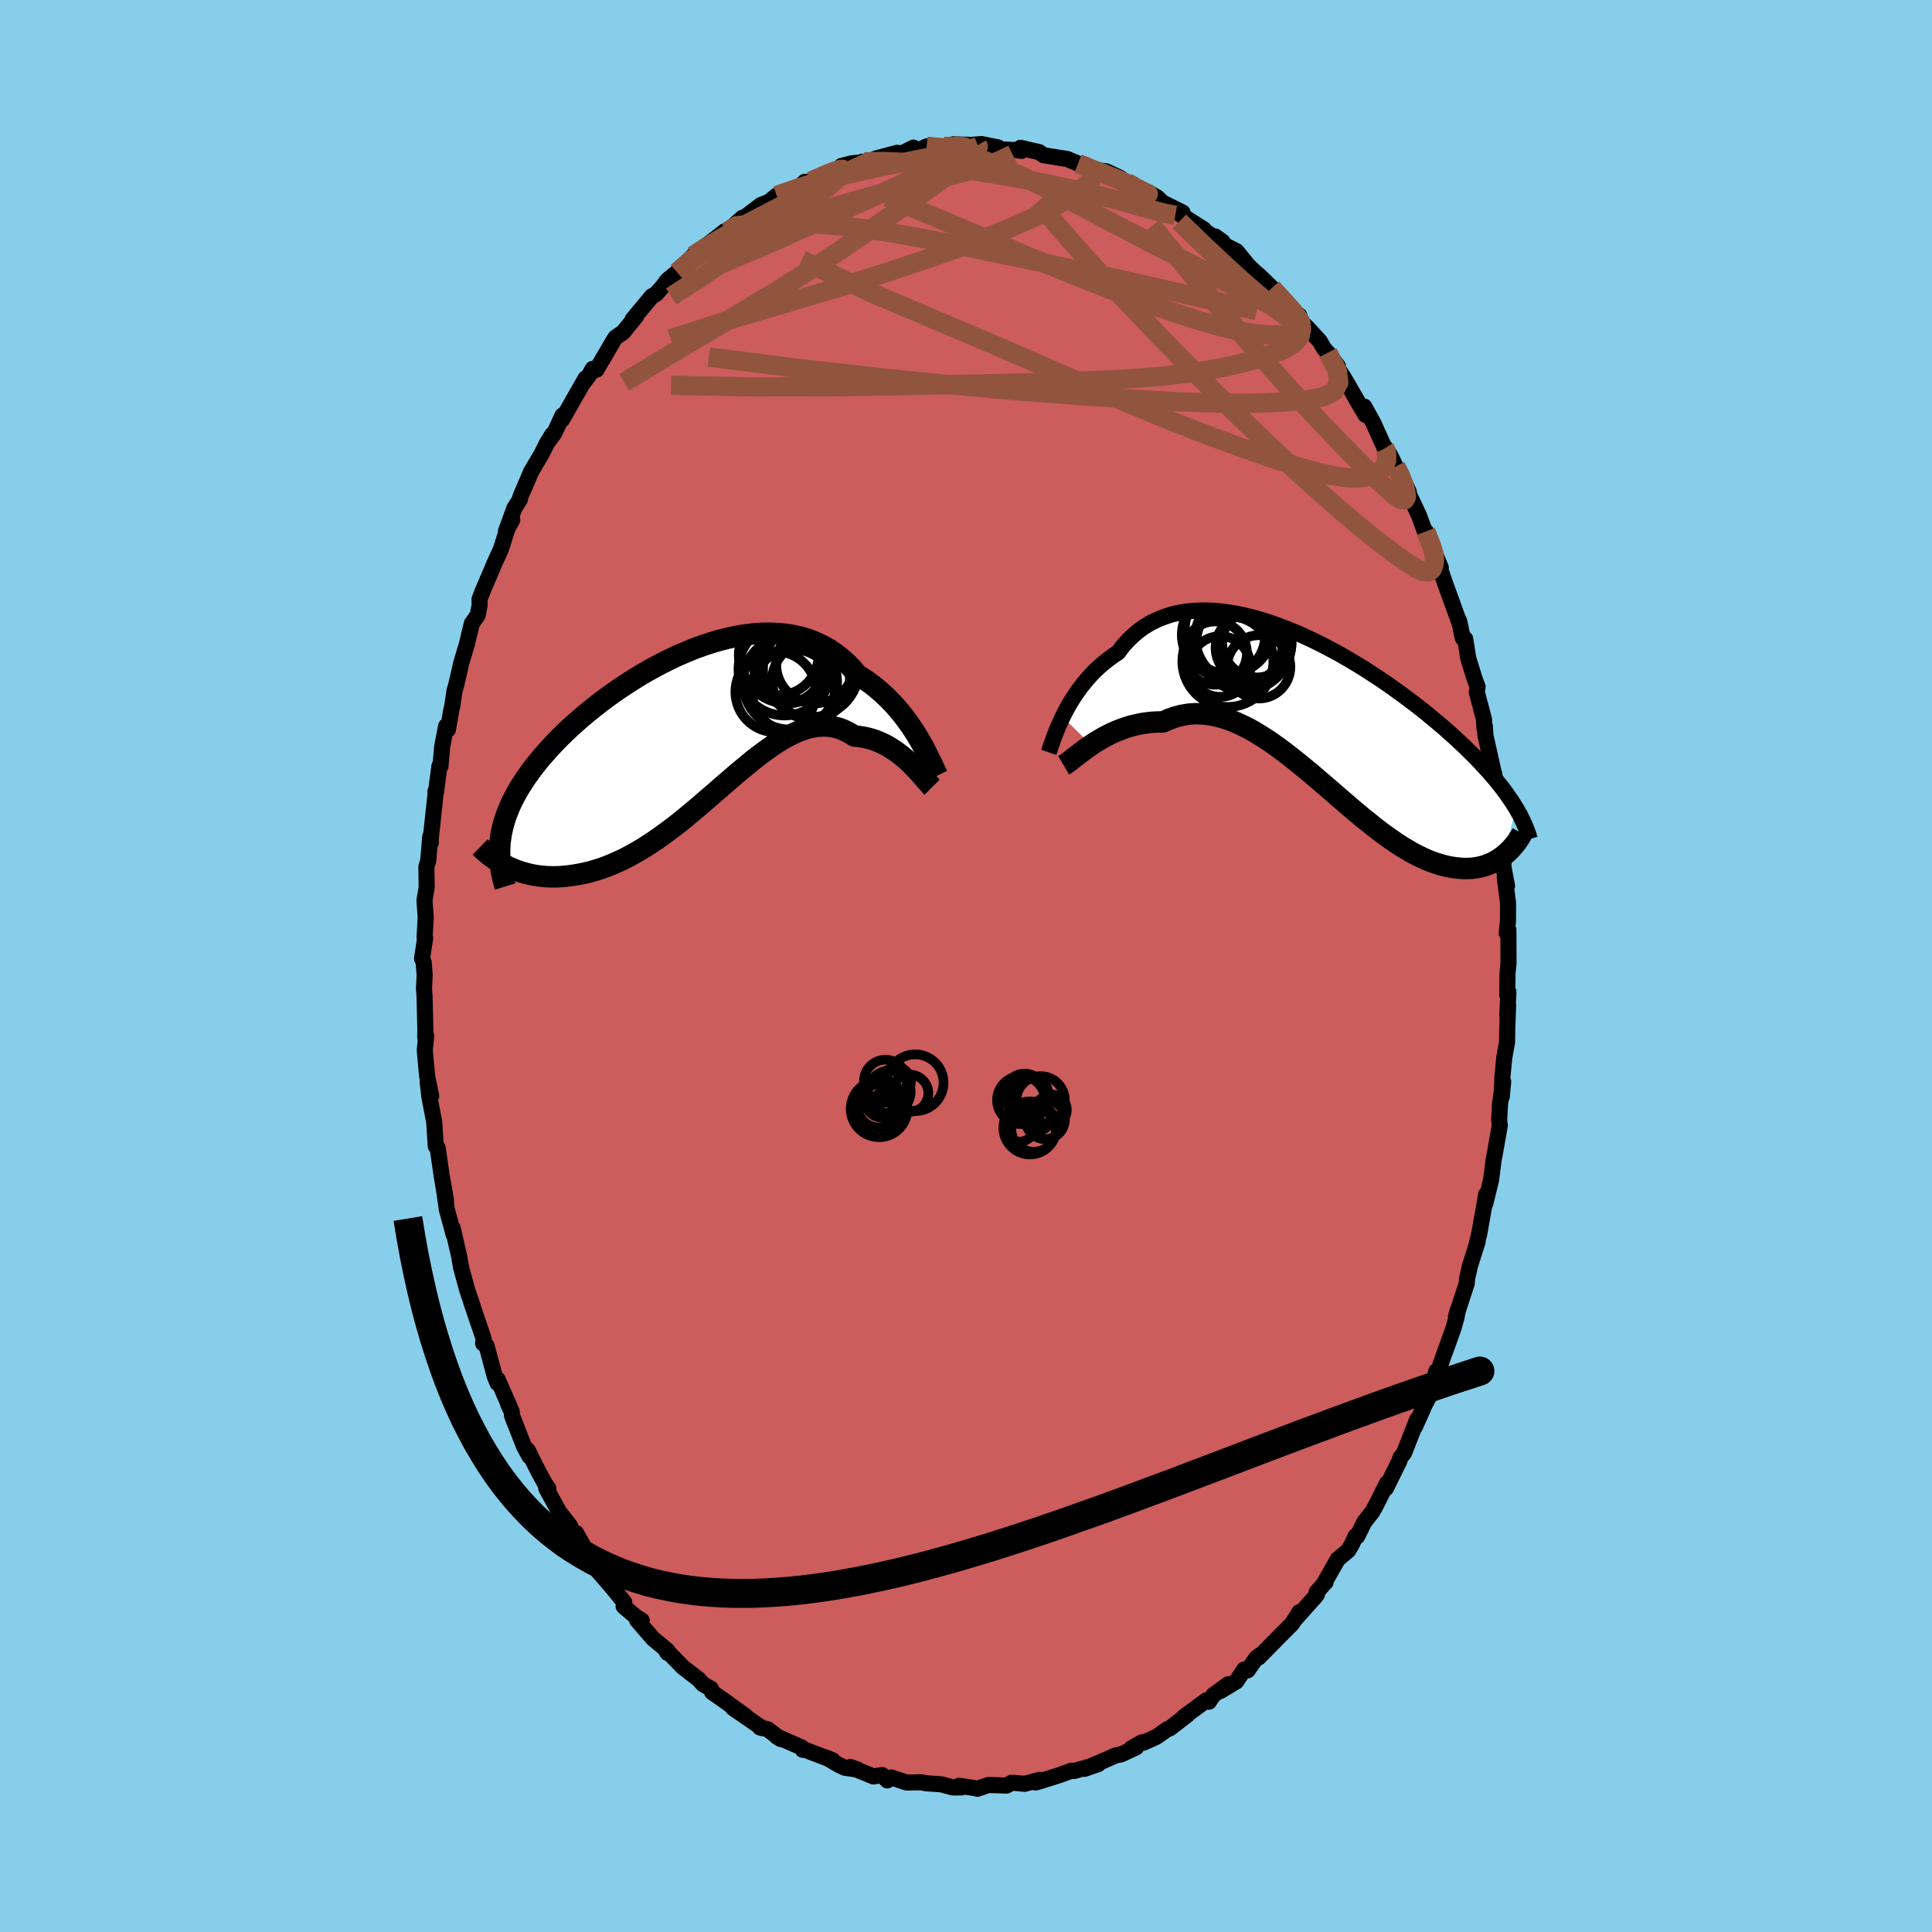 
  <svg viewBox="-100 -100 200 200" xmlns="http://www.w3.org/2000/svg" width="500" height="500" id="face-svg">
    <defs>
      <clipPath id="leftEyeClipPath">
        <polyline points="23.77,1.17 23.48,0.68 23.17,0.19 22.84,-0.3 22.49,-0.79 22.12,-1.28 21.73,-1.76 21.32,-2.24 20.89,-2.7 20.45,-3.15 19.98,-3.59 19.5,-4.01 19,-4.42 18.48,-4.8 17.94,-5.17 17.39,-5.51 16.85,-6.14 16.28,-6.73 15.68,-7.26 15.05,-7.75 14.4,-8.19 13.71,-8.57 13,-8.9 12.27,-9.19 11.51,-9.42 10.73,-9.59 9.94,-9.72 9.12,-9.8 8.29,-9.83 7.45,-9.82 6.59,-9.76 5.73,-9.65 4.86,-9.51 3.98,-9.32 3.11,-9.1 2.23,-8.84 1.35,-8.55 0.47,-8.23 -0.4,-7.87 -1.27,-7.5 -2.12,-7.09 -2.97,-6.67 -3.81,-6.22 -4.63,-5.76 -5.43,-5.28 -6.22,-4.78 -6.99,-4.28 -7.75,-3.76 -8.48,-3.24 -9.19,-2.71 -9.88,-2.17 -10.55,-1.63 -11.19,-1.09 -11.81,-0.55 -12.41,-0.01 -12.98,0.53 -13.52,1.06 -14.04,1.6 -14.53,2.13 -15,2.65 -15.45,3.17 -15.86,3.68 -16.26,4.19 -16.63,4.7 -16.98,5.19 -17.3,5.69 -17.61,6.17 -17.89,6.66 -18.15,7.14 -18.39,7.61 -18.61,8.08 -18.8,8.55 -18.98,9.01 -19.13,9.47 -19.27,9.92 -19.38,10.37 -19.48,10.82 -19.55,11.26 -19.61,11.7 -19.65,12.14 -18.84,14.33 -18.49,14.49 -18.13,14.64 -17.76,14.78 -17.37,14.91 -16.97,15.02 -16.57,15.12 -16.15,15.21 -15.72,15.28 -15.28,15.33 -14.83,15.37 -14.36,15.39 -13.89,15.39 -13.41,15.37 -12.92,15.33 -12.42,15.28 -11.9,15.2 -11.38,15.11 -10.84,15 -10.29,14.87 -9.74,14.71 -9.17,14.53 -8.59,14.32 -8,14.08 -7.41,13.82 -6.8,13.54 -6.19,13.22 -5.58,12.88 -4.95,12.51 -4.33,12.12 -3.69,11.7 -3.06,11.26 -2.41,10.79 -1.77,10.31 -1.12,9.81 -0.48,9.29 0.17,8.75 0.82,8.21 1.47,7.65 2.12,7.09 2.77,6.53 3.42,5.96 4.07,5.4 4.71,4.85 5.35,4.31 5.99,3.78 6.62,3.26 7.26,2.77 7.88,2.31 8.5,1.87 9.12,1.46 9.73,1.09 10.34,0.76 10.94,0.47 11.53,0.23 12.12,0.03 12.7,-0.11 13.27,-0.2 13.84,-0.23 14.39,-0.21 14.95,-0.12 15.49,0.02 16.02,0.23 16.55,0.5 17.07,0.82 17.52,0.86 17.97,0.93 18.4,1.02 18.84,1.14 19.26,1.28 19.67,1.45 20.07,1.63 20.47,1.84 20.85,2.07 21.22,2.31 21.58,2.57 21.93,2.84 22.27,3.12 22.6,3.41 22.91,3.7" />
      </clipPath>
      <clipPath id="rightEyeClipPath">
        <polyline points="-26.47,0.34 -26.23,-0.14 -25.97,-0.63 -25.69,-1.12 -25.38,-1.61 -25.06,-2.1 -24.72,-2.58 -24.36,-3.05 -23.97,-3.52 -23.57,-3.97 -23.15,-4.41 -22.7,-4.83 -22.24,-5.24 -21.75,-5.62 -21.25,-5.99 -20.73,-6.33 -20.25,-6.97 -19.73,-7.56 -19.17,-8.1 -18.59,-8.59 -17.97,-9.03 -17.31,-9.42 -16.63,-9.75 -15.92,-10.03 -15.19,-10.27 -14.42,-10.45 -13.64,-10.57 -12.83,-10.65 -12,-10.69 -11.15,-10.67 -10.29,-10.61 -9.42,-10.5 -8.53,-10.36 -7.64,-10.17 -6.74,-9.95 -5.83,-9.69 -4.92,-9.4 -4.01,-9.07 -3.1,-8.72 -2.19,-8.35 -1.29,-7.94 -0.4,-7.52 0.49,-7.08 1.36,-6.62 2.23,-6.15 3.08,-5.66 3.92,-5.16 4.74,-4.66 5.54,-4.14 6.32,-3.63 7.09,-3.11 7.84,-2.58 8.56,-2.06 9.26,-1.54 9.95,-1.02 10.61,-0.51 11.25,0 11.86,0.51 12.45,1 13.03,1.49 13.58,1.98 14.1,2.45 14.61,2.92 15.1,3.38 15.56,3.83 16.01,4.28 16.44,4.71 16.85,5.14 17.24,5.57 17.62,5.98 17.98,6.39 18.32,6.79 18.64,7.19 18.95,7.57 19.24,7.95 19.51,8.33 19.77,8.7 20.02,9.06 20.24,9.41 20.46,9.76 19.23,14.66 18.99,14.84 18.73,15.02 18.47,15.18 18.19,15.34 17.91,15.48 17.61,15.6 17.3,15.72 16.98,15.81 16.65,15.89 16.31,15.95 15.96,16 15.59,16.02 15.22,16.03 14.83,16.01 14.44,15.98 14.03,15.93 13.61,15.86 13.17,15.77 12.72,15.65 12.26,15.51 11.79,15.35 11.31,15.16 10.81,14.94 10.3,14.69 9.77,14.42 9.24,14.11 8.69,13.78 8.13,13.42 7.56,13.03 6.98,12.62 6.38,12.18 5.78,11.71 5.17,11.22 4.54,10.72 3.91,10.19 3.27,9.65 2.62,9.09 1.96,8.52 1.29,7.94 0.62,7.36 -0.06,6.78 -0.75,6.19 -1.44,5.62 -2.14,5.05 -2.84,4.49 -3.54,3.95 -4.25,3.42 -4.96,2.92 -5.67,2.45 -6.38,2.01 -7.09,1.6 -7.81,1.24 -8.52,0.91 -9.23,0.63 -9.94,0.4 -10.64,0.22 -11.34,0.09 -12.04,0.02 -12.73,0 -13.41,0.05 -14.09,0.16 -14.76,0.33 -15.42,0.56 -16.07,0.85 -16.64,0.86 -17.2,0.89 -17.75,0.95 -18.29,1.03 -18.82,1.14 -19.35,1.27 -19.86,1.42 -20.36,1.6 -20.85,1.79 -21.33,2 -21.8,2.23 -22.25,2.47 -22.68,2.72 -23.1,2.97 -23.5,3.24" />
      </clipPath>
      <filter id="fuzzy">
        <feTurbulence id="turbulence" baseFrequency="0.05" numOctaves="3" type="noise" result="noise" />
        <feDisplacementMap in="SourceGraphic" in2="noise" scale="2" />
      </filter>
      <linearGradient id="rainbowGradient" x1="0%" y1="0%" x2="100%" y2="0%">
        <stop offset="0%" style="stop-color: rgb(233, 236, 239); stop-opacity: 1" />
        <stop offset="50%" style="stop-color: rgb(255, 20, 147); stop-opacity: 1" />
        <stop offset="100%" style="stop-color: rgb(255, 105, 180); stop-opacity: 1" />
      </linearGradient>
    </defs>
    <rect x="-100" y="-100" width="100%" height="100%" fill="rgb(135, 206, 235)" />
    <polyline id="faceContour" points="56.06,0.72 56.03,3 56.15,2.68 56.04,5.06 56.12,4.05 56.03,6.53 56.01,7.89 55.72,9.5 55.53,11.5 55.46,13.54 55.61,11.98 55.29,14.18 55.19,15.97 55.26,16.51 54.72,19.56 54.62,20.06 54.36,22.13 53.76,24.58 53.84,23.66 53.67,24.69 53.14,27.68 52.88,28.72 52.97,28.52 52.14,31.13 52.09,31.4 51.87,32.36 51.84,32.85 50.72,36.28 50.93,35.58 50.76,36.44 50.49,37.42 49.15,41.16 48.91,41.92 48.68,41.95 48.17,44.11 47.34,45.71 47.31,45.84 46.48,47.69 46.59,47.22 46.7,46.96 45.35,50.41 44.98,50.87 44.84,51.29 43.46,54.08 43.6,53.52 42.4,55.9 42.07,56.49 41.22,57.58 40.5,59.04 40.34,59.01 39.94,59.88 39.58,60.49 38.48,61.42 37.09,63.87 37.24,63.76 36.3,64.82 36.34,65.04 36.26,65.17 34.12,67.57 34.51,66.89 33.76,68.08 32.24,69.61 30.31,71.57 30.69,71.17 30.08,71.6 29.15,72.92 28.8,72.83 27.98,74.06 26.34,75.05 27.13,74.36 25.59,75.49 25.15,76.16 24.88,76.02 22.54,77.74 22.95,77.49 21.1,78.92 20.85,79 19.71,79.8 18.36,80.41 18.22,80.36 17.13,80.98 17.62,80.88 16.08,81.61 15.49,81.72 14.3,82.25 12.27,83.11 13.69,82.62 11.22,83.33 10.93,83.3 9.7,83.75 7.83,84.34 7.21,84.52 7.65,84.24 6.07,84.66 4.91,84.55 4.72,84.55 4.21,84.84 2.32,84.78 1.18,85.17 1.22,85.15 -0.72,84.86 -0.46,85.03 -1.34,85.04 -2.57,84.71 -4.14,84.6 -4.63,84.5 -6.05,84.53 -6.16,84.52 -7.74,84 -8.15,84.31 -8.68,83.75 -9.58,83.9 -11.98,82.92 -11.21,83.19 -12.54,83 -13.19,82.69 -14.45,81.95 -13.79,82.24 -14.54,81.95 -16.63,81.15 -16.9,81.14 -17,80.9 -19.59,79.77 -19.18,80.03 -20.54,79.01 -21.33,78.83 -21.11,78.89 -24.11,76.82 -22.81,77.65 -25.38,75.8 -26.29,75.17 -26.41,74.81 -27.22,74.35 -27.68,73.84 -28.86,72.93 -29.33,72.56 -31.14,70.71 -30.91,71.1 -30.91,70.86 -32.37,69.66 -34.05,67.72 -33.57,67.75 -34.19,67.35 -35.44,66.29 -35.38,65.86 -36.59,64.38 -38.29,62.41 -37.77,62.76 -38.62,61.73 -39.4,60.41 -40.37,58.69 -40.67,58.76 -40.98,57.96 -42.15,56.47 -42.23,56.3 -43.45,54.08 -43.23,54.09 -43.57,53.61 -44.36,52.15 -45.37,50.12 -45.19,50.76 -45.74,49.76 -46.99,46.57 -47.03,46.12 -47.39,45.38 -47.19,45.74 -48.48,42.8 -48.5,43.17 -48.78,42.49 -49.63,39.32 -49.99,39.07 -49.93,38.59 -51.23,34.77 -51.06,35.22 -51.64,33.52 -52.25,31.28 -52.43,30.3 -52.44,30.18 -53.14,27.12 -53.03,27.83 -53.74,25.22 -54.14,22.44 -53.83,24.3 -53.96,23.61 -54.27,21.78 -54.68,18.91 -54.73,18.76 -54.89,18.65 -55.05,16.15 -55.55,13.55 -55.73,11.99 -55.36,13.46 -55.78,11.43 -56.03,8.71 -55.88,7.23 -55.98,7.37 -55.97,6.47 -56.05,3.14 -56.11,2.36 -56.04,0.94 -56.14,-0.38 -56.31,-0.78 -55.99,-2.89 -56.05,-2.94 -55.93,-5.06 -56.06,-6.79 -55.83,-8.14 -55.86,-10.26 -55.67,-10.9 -55.46,-13.4 -55.4,-12.76 -55.44,-12.9 -54.9,-17.92 -54.93,-18.04 -54.86,-18.04 -54.51,-20.7 -54.4,-20.69 -54.23,-22.69 -53.82,-24.83 -53.63,-24.47 -53.29,-26.46 -53.17,-26.98 -52.95,-28.49 -52.75,-29.19 -52.24,-31.41 -51.64,-33.41 -51.71,-33.16 -51.15,-35.47 -50.55,-36.32 -50.35,-37.33 -50.36,-37.96 -50.04,-38.8 -49.11,-40.98 -48.85,-41.61 -48.16,-43.11 -47.25,-45.96 -46.97,-46.18 -47.62,-45.02 -46.75,-47.4 -46.18,-48.3 -46.12,-48.6 -45.02,-51.17 -43.96,-52.96 -43.44,-54 -42.83,-55.02 -43.39,-54.11 -42.61,-55.17 -41.77,-56.99 -41.81,-56.57 -39.39,-60.82 -39.65,-60.31 -38.96,-61.25 -38.64,-61.82 -38.25,-61.73 -36.49,-64.74 -36.28,-65.06 -35.49,-65.61 -34.13,-67.28 -34.25,-67.18 -34.5,-66.95 -32.51,-69.34 -32.06,-69.58 -31.18,-70.61 -31.2,-70.61 -30.93,-70.98 -29.91,-71.82 -28.25,-73.52 -26.97,-74.4 -28.11,-73.68 -25.86,-75.36 -24.96,-76.07 -24.76,-76.01 -23.14,-77.46 -24.35,-76.35 -23.17,-77.3 -21.23,-78.78 -20.39,-79.11 -19.6,-79.76 -18.6,-80.1 -17.32,-80.57 -16.69,-81.18 -16.37,-81.01 -16.08,-81.24 -14.16,-82.13 -13.04,-82.4 -12.91,-82.81 -11.86,-83.09 -10.41,-83.23 -10.74,-83.26 -10.5,-83.23 -7.67,-83.99 -9.31,-83.6 -7.14,-84.18 -6.64,-84.11 -5.44,-84.72 -5,-84.4 -4.07,-84.85 -2.29,-84.85 -1.25,-84.74 -1.34,-85.06 0.52,-85 1.61,-85.09 3.32,-84.74 1.96,-84.87 3.71,-84.53 4.15,-84.51 5.11,-84.47 5.76,-84.38 5.64,-84.7 7.58,-84.25 8.04,-83.93 10.49,-83.54 11.6,-83.07 11.98,-82.93 13.23,-82.44 12.74,-82.48 14.52,-82.26 15.67,-81.73 15.98,-81.57 16.15,-81.23 16.56,-81.08 18.94,-80.06 19.8,-79.56 20.55,-78.84 20.2,-79.11 22.42,-78 21.62,-78.16 24.62,-76.26 23.61,-76.83 25.58,-75.51 25.81,-75.52 26.56,-74.97 26.72,-74.65 28.01,-73.99 29.6,-72.04 28.2,-73.48 30,-71.76 30.34,-71.49 31.68,-70.19 32.08,-69.79 33.07,-68.53 34.51,-67.33 33.91,-67.65 34.8,-66.6 35.32,-66.1 36.62,-64.68 37.04,-63.97 38.5,-62.09 37.46,-63.49 39.11,-60.9 39.47,-60.3 40.63,-58.28 41.36,-57.05 41.23,-57.91 42.19,-56.18 42.47,-55.54 43.35,-53.6 43.36,-53.72 43.91,-52.87 44.49,-51.71 44.95,-50.97 45.83,-49.11 45.87,-48.81 46.89,-46.64 47.62,-44.65 47.61,-44.99 48.44,-42.93 49.15,-41.24 48.61,-42.48 49.32,-40.42 49.53,-39.8 51.13,-35.38 50.86,-36.12 51.06,-35.68 51.43,-33.94 51.68,-33.86 51.99,-31.86 52.65,-29.73 52.96,-28.91 52.88,-28.34 53.62,-25.55 53.67,-24.58 53.71,-24.82 53.77,-23.88 54.74,-19.53 54.67,-19.94 54.68,-18.4 55.12,-16.75 54.99,-18.07 55.35,-15.32 55.49,-13.64 55.58,-12.73 55.65,-10.19 56.01,-8.28 55.77,-9.18 56.11,-6.54 56.11,-4.71 55.97,-3.41 56.15,-3.73 56.16,-0.25 56.06,0.72 56.03,3" fill="rgb(205, 92, 92)" stroke="black" stroke-width="1.667" stroke-linejoin="round" filter="url(#fuzzy)" />
    <g transform="translate(36.47 -26.12)">
      <polyline id="rightCountour" points="-26.47,0.34 -26.23,-0.14 -25.97,-0.63 -25.69,-1.12 -25.38,-1.61 -25.06,-2.1 -24.72,-2.58 -24.36,-3.05 -23.97,-3.52 -23.57,-3.97 -23.15,-4.41 -22.7,-4.83 -22.24,-5.24 -21.75,-5.62 -21.25,-5.99 -20.73,-6.33 -20.25,-6.97 -19.73,-7.56 -19.17,-8.1 -18.59,-8.59 -17.97,-9.03 -17.31,-9.42 -16.63,-9.75 -15.92,-10.03 -15.19,-10.27 -14.42,-10.45 -13.64,-10.57 -12.83,-10.65 -12,-10.69 -11.15,-10.67 -10.29,-10.61 -9.42,-10.5 -8.53,-10.36 -7.64,-10.17 -6.74,-9.95 -5.83,-9.69 -4.92,-9.4 -4.01,-9.07 -3.1,-8.72 -2.19,-8.35 -1.29,-7.94 -0.4,-7.52 0.49,-7.08 1.36,-6.62 2.23,-6.15 3.08,-5.66 3.92,-5.16 4.74,-4.66 5.54,-4.14 6.32,-3.63 7.09,-3.11 7.84,-2.58 8.56,-2.06 9.26,-1.54 9.95,-1.02 10.61,-0.51 11.25,0 11.86,0.51 12.45,1 13.03,1.49 13.58,1.98 14.1,2.45 14.61,2.92 15.1,3.38 15.56,3.83 16.01,4.28 16.44,4.71 16.85,5.14 17.24,5.57 17.62,5.98 17.98,6.39 18.32,6.79 18.64,7.19 18.95,7.57 19.24,7.95 19.51,8.33 19.77,8.7 20.02,9.06 20.24,9.41 20.46,9.76 19.23,14.66 18.99,14.84 18.73,15.02 18.47,15.18 18.19,15.34 17.91,15.48 17.61,15.6 17.3,15.72 16.98,15.81 16.65,15.89 16.31,15.95 15.96,16 15.59,16.02 15.22,16.03 14.83,16.01 14.44,15.98 14.03,15.93 13.61,15.86 13.17,15.77 12.72,15.65 12.26,15.51 11.79,15.35 11.31,15.16 10.81,14.94 10.3,14.69 9.77,14.42 9.24,14.11 8.69,13.78 8.13,13.42 7.56,13.03 6.98,12.62 6.38,12.18 5.78,11.71 5.17,11.22 4.54,10.72 3.91,10.19 3.27,9.65 2.62,9.09 1.96,8.52 1.29,7.94 0.62,7.36 -0.06,6.78 -0.75,6.19 -1.44,5.62 -2.14,5.05 -2.84,4.49 -3.54,3.95 -4.25,3.42 -4.96,2.92 -5.67,2.45 -6.38,2.01 -7.09,1.6 -7.81,1.24 -8.52,0.91 -9.23,0.63 -9.94,0.4 -10.64,0.22 -11.34,0.09 -12.04,0.02 -12.73,0 -13.41,0.05 -14.09,0.16 -14.76,0.33 -15.42,0.56 -16.07,0.85 -16.64,0.86 -17.2,0.89 -17.75,0.95 -18.29,1.03 -18.82,1.14 -19.35,1.27 -19.86,1.42 -20.36,1.6 -20.85,1.79 -21.33,2 -21.8,2.23 -22.25,2.47 -22.68,2.72 -23.1,2.97 -23.5,3.24" fill="white" stroke="white" stroke-width="0" stroke-linejoin="round" filter="url(#fuzzy)" />
    </g>
    <g transform="translate(-28.61 -24.62)">
      <polyline id="leftCountour" points="23.77,1.17 23.48,0.68 23.17,0.19 22.84,-0.3 22.49,-0.79 22.12,-1.28 21.73,-1.76 21.32,-2.24 20.89,-2.7 20.45,-3.15 19.98,-3.59 19.5,-4.01 19,-4.42 18.48,-4.8 17.94,-5.17 17.39,-5.51 16.85,-6.14 16.28,-6.73 15.68,-7.26 15.05,-7.75 14.4,-8.19 13.71,-8.57 13,-8.9 12.27,-9.19 11.51,-9.42 10.73,-9.59 9.94,-9.72 9.12,-9.8 8.29,-9.83 7.45,-9.82 6.59,-9.76 5.73,-9.65 4.86,-9.51 3.98,-9.32 3.11,-9.1 2.23,-8.84 1.35,-8.55 0.47,-8.23 -0.4,-7.87 -1.27,-7.5 -2.12,-7.09 -2.97,-6.67 -3.81,-6.22 -4.63,-5.76 -5.43,-5.28 -6.22,-4.78 -6.99,-4.28 -7.75,-3.76 -8.48,-3.24 -9.19,-2.71 -9.88,-2.17 -10.55,-1.63 -11.19,-1.09 -11.81,-0.55 -12.41,-0.01 -12.98,0.53 -13.52,1.06 -14.04,1.6 -14.53,2.13 -15,2.65 -15.45,3.17 -15.86,3.68 -16.26,4.19 -16.63,4.7 -16.98,5.19 -17.3,5.69 -17.61,6.17 -17.89,6.66 -18.15,7.14 -18.39,7.61 -18.61,8.08 -18.8,8.55 -18.98,9.01 -19.13,9.47 -19.27,9.92 -19.38,10.37 -19.48,10.82 -19.55,11.26 -19.61,11.7 -19.65,12.14 -18.84,14.33 -18.49,14.49 -18.13,14.64 -17.76,14.78 -17.37,14.91 -16.97,15.02 -16.57,15.12 -16.15,15.21 -15.72,15.28 -15.28,15.33 -14.83,15.37 -14.36,15.39 -13.89,15.39 -13.41,15.37 -12.92,15.33 -12.42,15.28 -11.9,15.2 -11.38,15.11 -10.84,15 -10.29,14.87 -9.74,14.71 -9.17,14.53 -8.59,14.32 -8,14.08 -7.41,13.82 -6.8,13.54 -6.19,13.22 -5.58,12.88 -4.95,12.51 -4.33,12.12 -3.69,11.7 -3.06,11.26 -2.41,10.79 -1.77,10.31 -1.12,9.81 -0.48,9.29 0.17,8.75 0.82,8.21 1.47,7.65 2.12,7.09 2.77,6.53 3.42,5.96 4.07,5.4 4.71,4.85 5.35,4.31 5.99,3.78 6.62,3.26 7.26,2.77 7.88,2.31 8.5,1.87 9.12,1.46 9.73,1.09 10.34,0.76 10.94,0.47 11.53,0.23 12.12,0.03 12.7,-0.11 13.27,-0.2 13.84,-0.23 14.39,-0.21 14.95,-0.12 15.49,0.02 16.02,0.23 16.55,0.5 17.07,0.82 17.52,0.86 17.97,0.93 18.4,1.02 18.84,1.14 19.26,1.28 19.67,1.45 20.07,1.63 20.47,1.84 20.85,2.07 21.22,2.31 21.58,2.57 21.93,2.84 22.27,3.12 22.6,3.41 22.91,3.7" fill="white" stroke="white" stroke-width="0" stroke-linejoin="round" filter="url(#fuzzy)" />
    </g>
    <g transform="translate(36.47 -26.12)">
      <polyline id="rightUpper" points="-27.91,4 -27.84,3.8 -27.75,3.54 -27.65,3.25 -27.53,2.91 -27.4,2.54 -27.25,2.14 -27.08,1.72 -26.9,1.28 -26.69,0.82 -26.47,0.34 -26.23,-0.14 -25.97,-0.63 -25.69,-1.12 -25.38,-1.61 -25.06,-2.1 -24.72,-2.58 -24.36,-3.05 -23.97,-3.52 -23.57,-3.97 -23.15,-4.41 -22.7,-4.83 -22.24,-5.24 -21.75,-5.62 -21.25,-5.99 -20.73,-6.33 -20.25,-6.97 -19.73,-7.56 -19.17,-8.1 -18.59,-8.59 -17.97,-9.03 -17.31,-9.42 -16.63,-9.75 -15.92,-10.03 -15.19,-10.27 -14.42,-10.45 -13.64,-10.57 -12.83,-10.65 -12,-10.69 -11.15,-10.67 -10.29,-10.61 -9.42,-10.5 -8.53,-10.36 -7.64,-10.17 -6.74,-9.95 -5.83,-9.69 -4.92,-9.4 -4.01,-9.07 -3.1,-8.72 -2.19,-8.35 -1.29,-7.94 -0.4,-7.52 0.49,-7.08 1.36,-6.62 2.23,-6.15 3.08,-5.66 3.92,-5.16 4.74,-4.66 5.54,-4.14 6.32,-3.63 7.09,-3.11 7.84,-2.58 8.56,-2.06 9.26,-1.54 9.95,-1.02 10.61,-0.51 11.25,0 11.86,0.51 12.45,1 13.03,1.49 13.58,1.98 14.1,2.45 14.61,2.92 15.1,3.38 15.56,3.83 16.01,4.28 16.44,4.71 16.85,5.14 17.24,5.57 17.62,5.98 17.98,6.39 18.32,6.79 18.64,7.19 18.95,7.57 19.24,7.95 19.51,8.33 19.77,8.7 20.02,9.06 20.24,9.41 20.46,9.76 20.66,10.11 20.85,10.44 21.02,10.78 21.18,11.11 21.33,11.43 21.46,11.75 21.59,12.06 21.7,12.37 21.8,12.68 21.89,12.98" fill="none" stroke="black" stroke-width="1.667" stroke-linejoin="round" filter="url(#fuzzy)" />
      <polyline id="rightLower" points="-26.36,5.34 -26.19,5.24 -25.98,5.1 -25.75,4.93 -25.5,4.73 -25.22,4.51 -24.92,4.28 -24.59,4.02 -24.25,3.77 -23.88,3.5 -23.5,3.24 -23.1,2.97 -22.68,2.72 -22.25,2.47 -21.8,2.23 -21.33,2 -20.85,1.79 -20.36,1.6 -19.86,1.42 -19.35,1.27 -18.82,1.14 -18.29,1.03 -17.75,0.95 -17.2,0.89 -16.64,0.86 -16.07,0.85 -15.42,0.56 -14.76,0.33 -14.09,0.16 -13.41,0.05 -12.73,0 -12.04,0.02 -11.34,0.09 -10.64,0.22 -9.94,0.4 -9.23,0.63 -8.52,0.91 -7.81,1.24 -7.09,1.6 -6.38,2.01 -5.67,2.45 -4.96,2.92 -4.25,3.42 -3.54,3.95 -2.84,4.49 -2.14,5.05 -1.44,5.62 -0.75,6.19 -0.06,6.78 0.62,7.36 1.29,7.94 1.96,8.52 2.62,9.09 3.27,9.65 3.91,10.19 4.54,10.72 5.17,11.22 5.78,11.71 6.38,12.18 6.98,12.62 7.56,13.03 8.13,13.42 8.69,13.78 9.24,14.11 9.77,14.42 10.3,14.69 10.81,14.94 11.31,15.16 11.79,15.35 12.26,15.51 12.72,15.65 13.17,15.77 13.61,15.86 14.03,15.93 14.44,15.98 14.83,16.01 15.22,16.03 15.59,16.02 15.96,16 16.31,15.95 16.65,15.89 16.98,15.81 17.3,15.72 17.61,15.6 17.91,15.48 18.19,15.34 18.47,15.18 18.73,15.02 18.99,14.84 19.23,14.66 19.46,14.46 19.68,14.26 19.89,14.05 20.09,13.83 20.29,13.6 20.47,13.37 20.64,13.14 20.8,12.9 20.95,12.65 21.09,12.4" fill="none" stroke="black" stroke-width="2.222" stroke-linejoin="round" filter="url(#fuzzy)" />
      <circle r="3.276" cx="-6.166" cy="-4.844" stroke="black" fill="none" stroke-width="1.0" filter="url(#fuzzy)" clip-path="url(#rightEyeClipPath)" /><circle r="4.806" cx="-7.916" cy="-7.914" stroke="black" fill="none" stroke-width="1.0" filter="url(#fuzzy)" clip-path="url(#rightEyeClipPath)" /><circle r="3.276" cx="-10.666" cy="-6.274" stroke="black" fill="none" stroke-width="1.0" filter="url(#fuzzy)" clip-path="url(#rightEyeClipPath)" /><circle r="3.452" cx="-7.181" cy="-6.824" stroke="black" fill="none" stroke-width="1.0" filter="url(#fuzzy)" clip-path="url(#rightEyeClipPath)" /><circle r="4.71" cx="-9.361" cy="-5.409" stroke="black" fill="none" stroke-width="1.0" filter="url(#fuzzy)" clip-path="url(#rightEyeClipPath)" /><circle r="4.32" cx="-9.811" cy="-8.164" stroke="black" fill="none" stroke-width="1.0" filter="url(#fuzzy)" clip-path="url(#rightEyeClipPath)" /><circle r="4.922" cx="-7.706" cy="-7.289" stroke="black" fill="none" stroke-width="1.0" filter="url(#fuzzy)" clip-path="url(#rightEyeClipPath)" /><circle r="4.55" cx="-9.281" cy="-8.659" stroke="black" fill="none" stroke-width="1.0" filter="url(#fuzzy)" clip-path="url(#rightEyeClipPath)" /><circle r="3.142" cx="-10.161" cy="-4.884" stroke="black" fill="none" stroke-width="1.0" filter="url(#fuzzy)" clip-path="url(#rightEyeClipPath)" /><circle r="3.596" cx="-6.356" cy="-7.349" stroke="black" fill="none" stroke-width="1.0" filter="url(#fuzzy)" clip-path="url(#rightEyeClipPath)" />
      </g>
    <g transform="translate(-28.61 -24.62)">
      <polyline id="leftUpper" points="25.66,4.91 25.55,4.69 25.42,4.42 25.28,4.11 25.12,3.77 24.94,3.39 24.74,2.99 24.53,2.56 24.3,2.11 24.04,1.64 23.77,1.17 23.48,0.68 23.17,0.19 22.84,-0.3 22.49,-0.79 22.12,-1.28 21.73,-1.76 21.32,-2.24 20.89,-2.7 20.45,-3.15 19.98,-3.59 19.5,-4.01 19,-4.42 18.48,-4.8 17.94,-5.17 17.39,-5.51 16.85,-6.14 16.28,-6.73 15.68,-7.26 15.05,-7.75 14.4,-8.19 13.71,-8.57 13,-8.9 12.27,-9.19 11.51,-9.42 10.73,-9.59 9.94,-9.72 9.12,-9.8 8.29,-9.83 7.45,-9.82 6.59,-9.76 5.73,-9.65 4.86,-9.51 3.98,-9.32 3.11,-9.1 2.23,-8.84 1.35,-8.55 0.47,-8.23 -0.4,-7.87 -1.27,-7.5 -2.12,-7.09 -2.97,-6.67 -3.81,-6.22 -4.63,-5.76 -5.43,-5.28 -6.22,-4.78 -6.99,-4.28 -7.75,-3.76 -8.48,-3.24 -9.19,-2.71 -9.88,-2.17 -10.55,-1.63 -11.19,-1.09 -11.81,-0.55 -12.41,-0.01 -12.98,0.53 -13.52,1.06 -14.04,1.6 -14.53,2.13 -15,2.65 -15.45,3.17 -15.86,3.68 -16.26,4.19 -16.63,4.7 -16.98,5.19 -17.3,5.69 -17.61,6.17 -17.89,6.66 -18.15,7.14 -18.39,7.61 -18.61,8.08 -18.8,8.55 -18.98,9.01 -19.13,9.47 -19.27,9.92 -19.38,10.37 -19.48,10.82 -19.55,11.26 -19.61,11.7 -19.65,12.14 -19.67,12.58 -19.67,13.01 -19.65,13.44 -19.62,13.87 -19.57,14.29 -19.5,14.71 -19.42,15.14 -19.33,15.55 -19.22,15.97 -19.09,16.39" fill="none" stroke="black" stroke-width="2.222" stroke-linejoin="round" filter="url(#fuzzy)" />
      <polyline id="leftLower" points="25.1,6.11 24.97,5.98 24.82,5.81 24.64,5.61 24.44,5.38 24.23,5.13 24,4.87 23.75,4.58 23.48,4.29 23.2,4 22.91,3.7 22.6,3.41 22.27,3.12 21.93,2.84 21.58,2.57 21.22,2.31 20.85,2.07 20.47,1.84 20.07,1.63 19.67,1.45 19.26,1.28 18.84,1.14 18.4,1.02 17.97,0.93 17.52,0.86 17.07,0.82 16.55,0.5 16.02,0.23 15.49,0.02 14.95,-0.12 14.39,-0.21 13.84,-0.23 13.27,-0.2 12.7,-0.11 12.12,0.03 11.53,0.23 10.94,0.47 10.34,0.76 9.73,1.09 9.12,1.46 8.5,1.87 7.88,2.31 7.26,2.77 6.62,3.26 5.99,3.78 5.35,4.31 4.71,4.85 4.07,5.4 3.42,5.96 2.77,6.53 2.12,7.09 1.47,7.65 0.82,8.21 0.17,8.75 -0.48,9.29 -1.12,9.81 -1.77,10.31 -2.41,10.79 -3.06,11.26 -3.69,11.7 -4.33,12.12 -4.95,12.51 -5.58,12.88 -6.19,13.22 -6.8,13.54 -7.41,13.82 -8,14.08 -8.59,14.32 -9.17,14.53 -9.74,14.71 -10.29,14.87 -10.84,15 -11.38,15.11 -11.9,15.2 -12.42,15.28 -12.92,15.33 -13.41,15.37 -13.89,15.39 -14.36,15.39 -14.83,15.37 -15.28,15.33 -15.72,15.28 -16.15,15.21 -16.57,15.12 -16.97,15.02 -17.37,14.91 -17.76,14.78 -18.13,14.64 -18.49,14.49 -18.84,14.33 -19.18,14.16 -19.5,13.98 -19.82,13.79 -20.12,13.6 -20.41,13.39 -20.69,13.19 -20.95,12.97 -21.21,12.75 -21.45,12.53 -21.69,12.3" fill="none" stroke="black" stroke-width="2.222" stroke-linejoin="round" filter="url(#fuzzy)" />
      <circle r="4.29" cx="10.731" cy="-3.865" stroke="black" fill="none" stroke-width="1.0" filter="url(#fuzzy)" clip-path="url(#leftEyeClipPath)" /><circle r="4.18" cx="8.916" cy="-3.76" stroke="black" fill="none" stroke-width="1.0" filter="url(#fuzzy)" clip-path="url(#leftEyeClipPath)" /><circle r="4.878" cx="10.086" cy="-7.435" stroke="black" fill="none" stroke-width="1.0" filter="url(#fuzzy)" clip-path="url(#leftEyeClipPath)" /><circle r="4.032" cx="12.996" cy="-6.605" stroke="black" fill="none" stroke-width="1.0" filter="url(#fuzzy)" clip-path="url(#leftEyeClipPath)" /><circle r="4.968" cx="12.566" cy="-6.11" stroke="black" fill="none" stroke-width="1.0" filter="url(#fuzzy)" clip-path="url(#leftEyeClipPath)" /><circle r="4.128" cx="9.216" cy="-7.55" stroke="black" fill="none" stroke-width="1.0" filter="url(#fuzzy)" clip-path="url(#leftEyeClipPath)" /><circle r="3.518" cx="10.201" cy="-6.18" stroke="black" fill="none" stroke-width="1.0" filter="url(#fuzzy)" clip-path="url(#leftEyeClipPath)" /><circle r="4.026" cx="12.566" cy="-4.93" stroke="black" fill="none" stroke-width="1.0" filter="url(#fuzzy)" clip-path="url(#leftEyeClipPath)" /><circle r="4.872" cx="10.396" cy="-4.73" stroke="black" fill="none" stroke-width="1.0" filter="url(#fuzzy)" clip-path="url(#leftEyeClipPath)" /><circle r="4.768" cx="9.826" cy="-6.08" stroke="black" fill="none" stroke-width="1.0" filter="url(#fuzzy)" clip-path="url(#leftEyeClipPath)" />
    </g>
    <g id="hairs">
      <polyline points="33.91,-67.65 34.51,-66.79 34.74,-65.98 34.58,-65.18 33.94,-64.44 32.81,-63.77 31.21,-63.16 29.15,-62.55 26.61,-61.96 23.57,-61.44 19.98,-61.02 15.83,-60.72 11.09,-60.52 5.73,-60.36 -0.25,-60.21 -6.9,-60.07 -14.18,-59.96 -22.07,-59.95 -30.53,-60.11" fill="none" stroke="rgb(145, 85, 61)" stroke-width="2" stroke-linejoin="round" filter="url(#fuzzy)" /><polyline points="11.6,-83.07 12.19,-82.84 12.96,-82.52 13.84,-82.18 14.81,-81.8 15.76,-81.42 16.61,-81.03 17.37,-80.67 18.04,-80.34 18.58,-80.07 18.87,-79.93 18.8,-79.96 18.33,-80.19 17.57,-80.59 16.68,-81.11" fill="none" stroke="rgb(145, 85, 61)" stroke-width="2" stroke-linejoin="round" filter="url(#fuzzy)" /><polyline points="-16.08,-81.24 -14.63,-81.87 -13.73,-82.24 -13.14,-82.43 -12.79,-82.47 -12.66,-82.36 -12.75,-82.1 -13.09,-81.7 -13.69,-81.15 -14.56,-80.43 -15.71,-79.53 -17.17,-78.45 -18.98,-77.16 -21.2,-75.6 -23.89,-73.72 -27.04,-71.56 -30.51,-69.31" fill="none" stroke="rgb(145, 85, 61)" stroke-width="2" stroke-linejoin="round" filter="url(#fuzzy)" /><polyline points="-4.07,-84.85 -2.5,-84.71 -0.93,-84.34 0.9,-83.76 3.07,-82.94 5.48,-81.89 8.04,-80.65 10.7,-79.27 13.47,-77.81 16.39,-76.29 19.43,-74.7 22.56,-73.07 25.72,-71.41 28.83,-69.81 31.84,-68.25" fill="none" stroke="rgb(145, 85, 61)" stroke-width="2" stroke-linejoin="round" filter="url(#fuzzy)" /><polyline points="-2.29,-84.85 -1.63,-84.83 -1.14,-84.8 -0.77,-84.64 -0.68,-84.35 -1.02,-83.93 -1.82,-83.36 -3.08,-82.66 -4.78,-81.82 -6.94,-80.81 -9.61,-79.61 -12.85,-78.16 -16.68,-76.43 -21.07,-74.47 -25.92,-72.46" fill="none" stroke="rgb(145, 85, 61)" stroke-width="2" stroke-linejoin="round" filter="url(#fuzzy)" /><polyline points="-1.25,-84.74 -0.86,-84.88 -0.17,-84.79 0.28,-84.52 0.3,-84.08 -0.08,-83.5 -0.81,-82.77 -1.85,-81.91 -3.23,-80.88 -4.96,-79.66 -7.05,-78.2 -9.54,-76.48 -12.43,-74.49 -15.77,-72.28 -19.64,-69.85 -24.13,-67.16 -29.37,-64.05 -35.39,-60.43" fill="none" stroke="rgb(145, 85, 61)" stroke-width="2" stroke-linejoin="round" filter="url(#fuzzy)" /><polyline points="11.98,-82.93 12.67,-82.6 13.01,-82.32 13.18,-81.97 13.07,-81.53 12.62,-81 11.85,-80.35 10.78,-79.59 9.39,-78.73 7.62,-77.79 5.42,-76.76 2.74,-75.66 -0.43,-74.47 -4.07,-73.18 -8.19,-71.81 -12.84,-70.35 -18.08,-68.79 -23.97,-67.05 -30.58,-64.93" fill="none" stroke="rgb(145, 85, 61)" stroke-width="2" stroke-linejoin="round" filter="url(#fuzzy)" /><polyline points="-19.6,-79.76 -18.53,-80.13 -17.45,-80.51 -16.38,-80.85 -15.23,-81.18 -13.95,-81.52 -12.56,-81.87 -11.12,-82.22 -9.68,-82.54 -8.29,-82.83 -6.98,-83.08 -5.76,-83.32 -4.63,-83.55 -3.58,-83.76 -2.6,-83.97 -1.68,-84.15 -0.84,-84.32 -0.11,-84.46 0.5,-84.59 0.97,-84.72 1.27,-84.84 1.2,-84.96" fill="none" stroke="rgb(145, 85, 61)" stroke-width="2" stroke-linejoin="round" filter="url(#fuzzy)" /><polyline points="-29.91,-71.82 -28.47,-73.08 -27.23,-73.86 -25.89,-74.51 -24.3,-75.17 -22.52,-75.84 -20.63,-76.49 -18.63,-77.13 -16.51,-77.77 -14.23,-78.44 -11.83,-79.13 -9.34,-79.83 -6.83,-80.5 -4.38,-81.12 -2.04,-81.7 0.11,-82.26 1.97,-82.82 3.53,-83.4 4.82,-84.02" fill="none" stroke="rgb(145, 85, 61)" stroke-width="2" stroke-linejoin="round" filter="url(#fuzzy)" /><polyline points="37.46,-63.49 38.43,-61.64 38.59,-60.4 38.11,-59.51 37,-58.94 35.26,-58.59 32.92,-58.38 29.97,-58.26 26.4,-58.27 22.2,-58.4 17.34,-58.67 11.81,-59.04 5.6,-59.52 -1.31,-60.13 -8.94,-60.91 -17.36,-61.86 -26.61,-63.04" fill="none" stroke="rgb(145, 85, 61)" stroke-width="2" stroke-linejoin="round" filter="url(#fuzzy)" /><polyline points="31.68,-70.19 32.25,-69.56 32.95,-68.8 33.52,-68.16 33.95,-67.65 34.28,-67.22 34.53,-66.86 34.67,-66.59 34.63,-66.46 34.38,-66.51 33.89,-66.78 33.13,-67.27 32.09,-68.02 30.74,-69.09 29.07,-70.52 27.06,-72.34 24.73,-74.52 22.08,-77.07" fill="none" stroke="rgb(145, 85, 61)" stroke-width="2" stroke-linejoin="round" filter="url(#fuzzy)" /><polyline points="-24.76,-76.01 -23.71,-76.64 -22.54,-76.75 -20.71,-76.84 -18.28,-76.9 -15.42,-76.82 -12.24,-76.54 -8.8,-76.08 -5.14,-75.45 -1.29,-74.71 2.76,-73.88 7.01,-73 11.46,-72.05 16.08,-71.04 20.78,-69.97 25.46,-68.9 30.1,-67.84" fill="none" stroke="rgb(145, 85, 61)" stroke-width="2" stroke-linejoin="round" filter="url(#fuzzy)" /><polyline points="47.61,-44.99 48.22,-43.41 48.47,-42.57 48.5,-42.03 48.43,-41.51 48.25,-41.06 47.91,-40.8 47.37,-40.83 46.59,-41.17 45.59,-41.8 44.35,-42.67 42.88,-43.79 41.15,-45.17 39.12,-46.87 36.77,-48.92 34.09,-51.34 31.11,-54.15 27.83,-57.32 24.29,-60.85 20.48,-64.74 16.38,-69.03 11.95,-73.81 7.36,-79.07" fill="none" stroke="rgb(145, 85, 61)" stroke-width="2" stroke-linejoin="round" filter="url(#fuzzy)" /><polyline points="33.07,-68.53 33.82,-67.81 34.08,-67.39 34.24,-66.95 34.34,-66.49 34.29,-66.05 34,-65.7 33.46,-65.46 32.64,-65.34 31.54,-65.32 30.16,-65.42 28.47,-65.69 26.46,-66.15 24.1,-66.82 21.39,-67.69 18.31,-68.77 14.88,-70.05 11.08,-71.55 6.89,-73.27 2.3,-75.2 -2.71,-77.31 -8.15,-79.59" fill="none" stroke="rgb(145, 85, 61)" stroke-width="2" stroke-linejoin="round" filter="url(#fuzzy)" /><polyline points="-10.41,-83.23 -10.28,-83.25 -9.41,-83.28 -8.2,-83.27 -6.8,-83.21 -5.23,-83.08 -3.5,-82.9 -1.64,-82.67 0.32,-82.39 2.35,-82.08 4.43,-81.72 6.54,-81.33 8.63,-80.92 10.69,-80.48 12.66,-80.03 14.52,-79.57 16.25,-79.12 17.85,-78.67 19.33,-78.25 20.65,-77.9 21.67,-77.72" fill="none" stroke="rgb(145, 85, 61)" stroke-width="2" stroke-linejoin="round" filter="url(#fuzzy)" /><polyline points="-28.25,-73.52 -27.46,-74.05 -26.62,-74.58 -25.43,-75.29 -24.06,-76.07 -22.64,-76.84 -21.22,-77.59 -19.77,-78.34 -18.27,-79.12 -16.74,-79.92 -15.24,-80.71 -13.84,-81.42 -12.6,-82.04 -11.57,-82.53 -10.77,-82.91 -10.18,-83.19 -9.84,-83.35" fill="none" stroke="rgb(145, 85, 61)" stroke-width="2" stroke-linejoin="round" filter="url(#fuzzy)" /><polyline points="43.35,-53.6 43.45,-53.43 43.55,-52.94 43.54,-52.35 43.33,-51.76 42.89,-51.24 42.21,-50.82 41.25,-50.56 39.99,-50.5 38.4,-50.68 36.46,-51.1 34.17,-51.75 31.52,-52.61 28.52,-53.66 25.17,-54.89 21.45,-56.34 17.33,-58.03 12.76,-60 7.72,-62.21 2.19,-64.61 -3.84,-67.16 -10.31,-69.91 -16.99,-73.11" fill="none" stroke="rgb(145, 85, 61)" stroke-width="2" stroke-linejoin="round" filter="url(#fuzzy)" /><polyline points="44.49,-51.71 44.95,-50.82 45.31,-49.91 45.53,-49.13 45.58,-48.54 45.41,-48.25 44.99,-48.32 44.28,-48.79 43.29,-49.66 42,-50.89 40.42,-52.46 38.52,-54.39 36.27,-56.75 33.61,-59.64 30.53,-63.1 27.08,-67.11 23.34,-71.62 19.26,-76.61" fill="none" stroke="rgb(145, 85, 61)" stroke-width="2" stroke-linejoin="round" filter="url(#fuzzy)" />
    </g>
    
        <g id="pointNose">
          <g id="rightNose"><circle r="2.51" cx="7.724" cy="13.914" stroke="black" fill="none" stroke-width="1.0" filter="url(#fuzzy)" /><circle r="2.744" cx="6.616" cy="16.762" stroke="black" fill="none" stroke-width="1.0" filter="url(#fuzzy)" /><circle r="2.044" cx="8.196" cy="15.882" stroke="black" fill="none" stroke-width="1.0" filter="url(#fuzzy)" /><circle r="2.312" cx="7.008" cy="16.918" stroke="black" fill="none" stroke-width="1.0" filter="url(#fuzzy)" /><circle r="1.96" cx="6.572" cy="13.31" stroke="black" fill="none" stroke-width="1.0" filter="url(#fuzzy)" /><circle r="2.096" cx="6.056" cy="13.238" stroke="black" fill="none" stroke-width="1.0" filter="url(#fuzzy)" /><circle r="1.598" cx="8.84" cy="14.902" stroke="black" fill="none" stroke-width="1.0" filter="url(#fuzzy)" /><circle r="1.61" cx="5.536" cy="16.574" stroke="black" fill="none" stroke-width="1.0" filter="url(#fuzzy)" /><circle r="2.482" cx="5.696" cy="13.882" stroke="black" fill="none" stroke-width="1.0" filter="url(#fuzzy)" /><circle r="1.248" cx="7.48" cy="15.81" stroke="black" fill="none" stroke-width="1.0" filter="url(#fuzzy)" /></g>
          <g id="leftNose"><circle r="2.25" cx="-8.982" cy="14.486" stroke="black" fill="none" stroke-width="1.0" filter="url(#fuzzy)" /><circle r="2.208" cx="-7.938" cy="13.038" stroke="black" fill="none" stroke-width="1.0" filter="url(#fuzzy)" /><circle r="1.928" cx="-8.578" cy="13.802" stroke="black" fill="none" stroke-width="1.0" filter="url(#fuzzy)" /><circle r="1.516" cx="-7.226" cy="11.994" stroke="black" fill="none" stroke-width="1.0" filter="url(#fuzzy)" /><circle r="1.116" cx="-8.514" cy="14.194" stroke="black" fill="none" stroke-width="1.0" filter="url(#fuzzy)" /><circle r="1.238" cx="-7.874" cy="14.666" stroke="black" fill="none" stroke-width="1.0" filter="url(#fuzzy)" /><circle r="2.936" cx="-8.998" cy="14.786" stroke="black" fill="none" stroke-width="1.0" filter="url(#fuzzy)" /><circle r="1.916" cx="-5.814" cy="13.166" stroke="black" fill="none" stroke-width="1.0" filter="url(#fuzzy)" /><circle r="2.22" cx="-8.342" cy="11.922" stroke="black" fill="none" stroke-width="1.0" filter="url(#fuzzy)" /><circle r="2.934" cx="-5.258" cy="12.082" stroke="black" fill="none" stroke-width="1.0" filter="url(#fuzzy)" /></g>
        </g>
      
    <g id="mouth">
      <polyline points="-57.78,26.14 -57.46,28.07 -57.12,29.95 -56.75,31.77 -56.36,33.53 -55.95,35.23 -55.51,36.88 -55.05,38.47 -54.57,40 -54.06,41.49 -53.54,42.92 -52.99,44.3 -52.42,45.62 -51.83,46.9 -51.21,48.12 -50.58,49.3 -49.92,50.42 -49.25,51.5 -48.56,52.53 -47.84,53.52 -47.11,54.45 -46.35,55.35 -45.58,56.19 -44.79,57 -43.98,57.76 -43.15,58.48 -42.3,59.15 -41.44,59.79 -40.55,60.38 -39.65,60.93 -38.74,61.45 -37.8,61.93 -36.85,62.36 -35.88,62.77 -34.9,63.13 -33.9,63.46 -32.89,63.76 -31.86,64.02 -30.81,64.24 -29.75,64.44 -28.68,64.6 -27.59,64.73 -26.48,64.83 -25.37,64.9 -24.24,64.94 -23.09,64.95 -21.93,64.94 -20.76,64.89 -19.58,64.82 -18.39,64.73 -17.18,64.61 -15.96,64.46 -14.73,64.29 -13.48,64.1 -12.23,63.88 -10.97,63.65 -9.69,63.39 -8.4,63.11 -7.11,62.82 -5.8,62.5 -4.49,62.17 -3.16,61.81 -1.83,61.45 -0.48,61.06 0.87,60.66 2.23,60.25 3.6,59.82 4.97,59.38 6.36,58.92 7.75,58.46 9.15,57.98 10.55,57.49 11.96,56.99 13.38,56.49 14.81,55.97 16.24,55.45 17.67,54.92 19.11,54.38 20.56,53.84 22.01,53.3 23.47,52.74 24.93,52.19 26.4,51.63 27.87,51.07 29.34,50.51 30.81,49.95 32.29,49.39 33.78,48.83 35.26,48.27 36.75,47.72 38.24,47.16 39.73,46.61 41.22,46.07 42.72,45.52 44.21,44.99 45.71,44.46 47.21,43.94 48.71,43.42 50.2,42.91 51.7,42.42 53.2,41.93 51.7,42.42 50.2,42.91 48.71,43.42 47.21,43.94 45.71,44.46 44.21,44.99 42.72,45.52 41.22,46.07 39.73,46.61 38.24,47.16 36.75,47.72 35.26,48.27 33.78,48.83 32.29,49.39 30.81,49.95 29.34,50.51 27.87,51.07 26.4,51.63 24.93,52.19 23.47,52.74 22.01,53.3 20.56,53.84 19.11,54.38 17.67,54.92 16.24,55.45 14.81,55.97 13.38,56.49 11.96,56.99 10.55,57.49 9.15,57.98 7.75,58.46 6.36,58.92 4.97,59.38 3.6,59.82 2.23,60.25 0.87,60.66 -0.48,61.06 -1.83,61.45 -3.16,61.81 -4.49,62.17 -5.8,62.5 -7.11,62.82 -8.4,63.11 -9.69,63.39 -10.97,63.65 -12.23,63.88 -13.48,64.1 -14.73,64.29 -15.96,64.46 -17.18,64.61 -18.39,64.73 -19.58,64.82 -20.76,64.89 -21.93,64.94 -23.09,64.95 -24.24,64.94 -25.37,64.9 -26.48,64.83 -27.59,64.73 -28.68,64.6 -29.75,64.44 -30.81,64.24 -31.86,64.02 -32.89,63.76 -33.9,63.46 -34.9,63.13 -35.88,62.77 -36.85,62.36 -37.8,61.93 -38.74,61.45 -39.65,60.93 -40.55,60.38 -41.44,59.79 -42.3,59.15 -43.15,58.48 -43.98,57.76 -44.79,57 -45.58,56.19 -46.35,55.35 -47.11,54.45 -47.84,53.52 -48.56,52.53 -49.25,51.5 -49.92,50.42 -50.58,49.3 -51.21,48.12 -51.83,46.9 -52.42,45.62 -52.99,44.3 -53.54,42.92 -54.06,41.49 -54.57,40 -55.05,38.47 -55.51,36.88 -55.95,35.23 -56.36,33.53 -56.75,31.77 -57.12,29.95 -57.46,28.07" fill="rgb(215,127,140)" stroke="black" stroke-width="3" stroke-linejoin="round" filter="url(#fuzzy)" />
    </g>
  </svg>
  